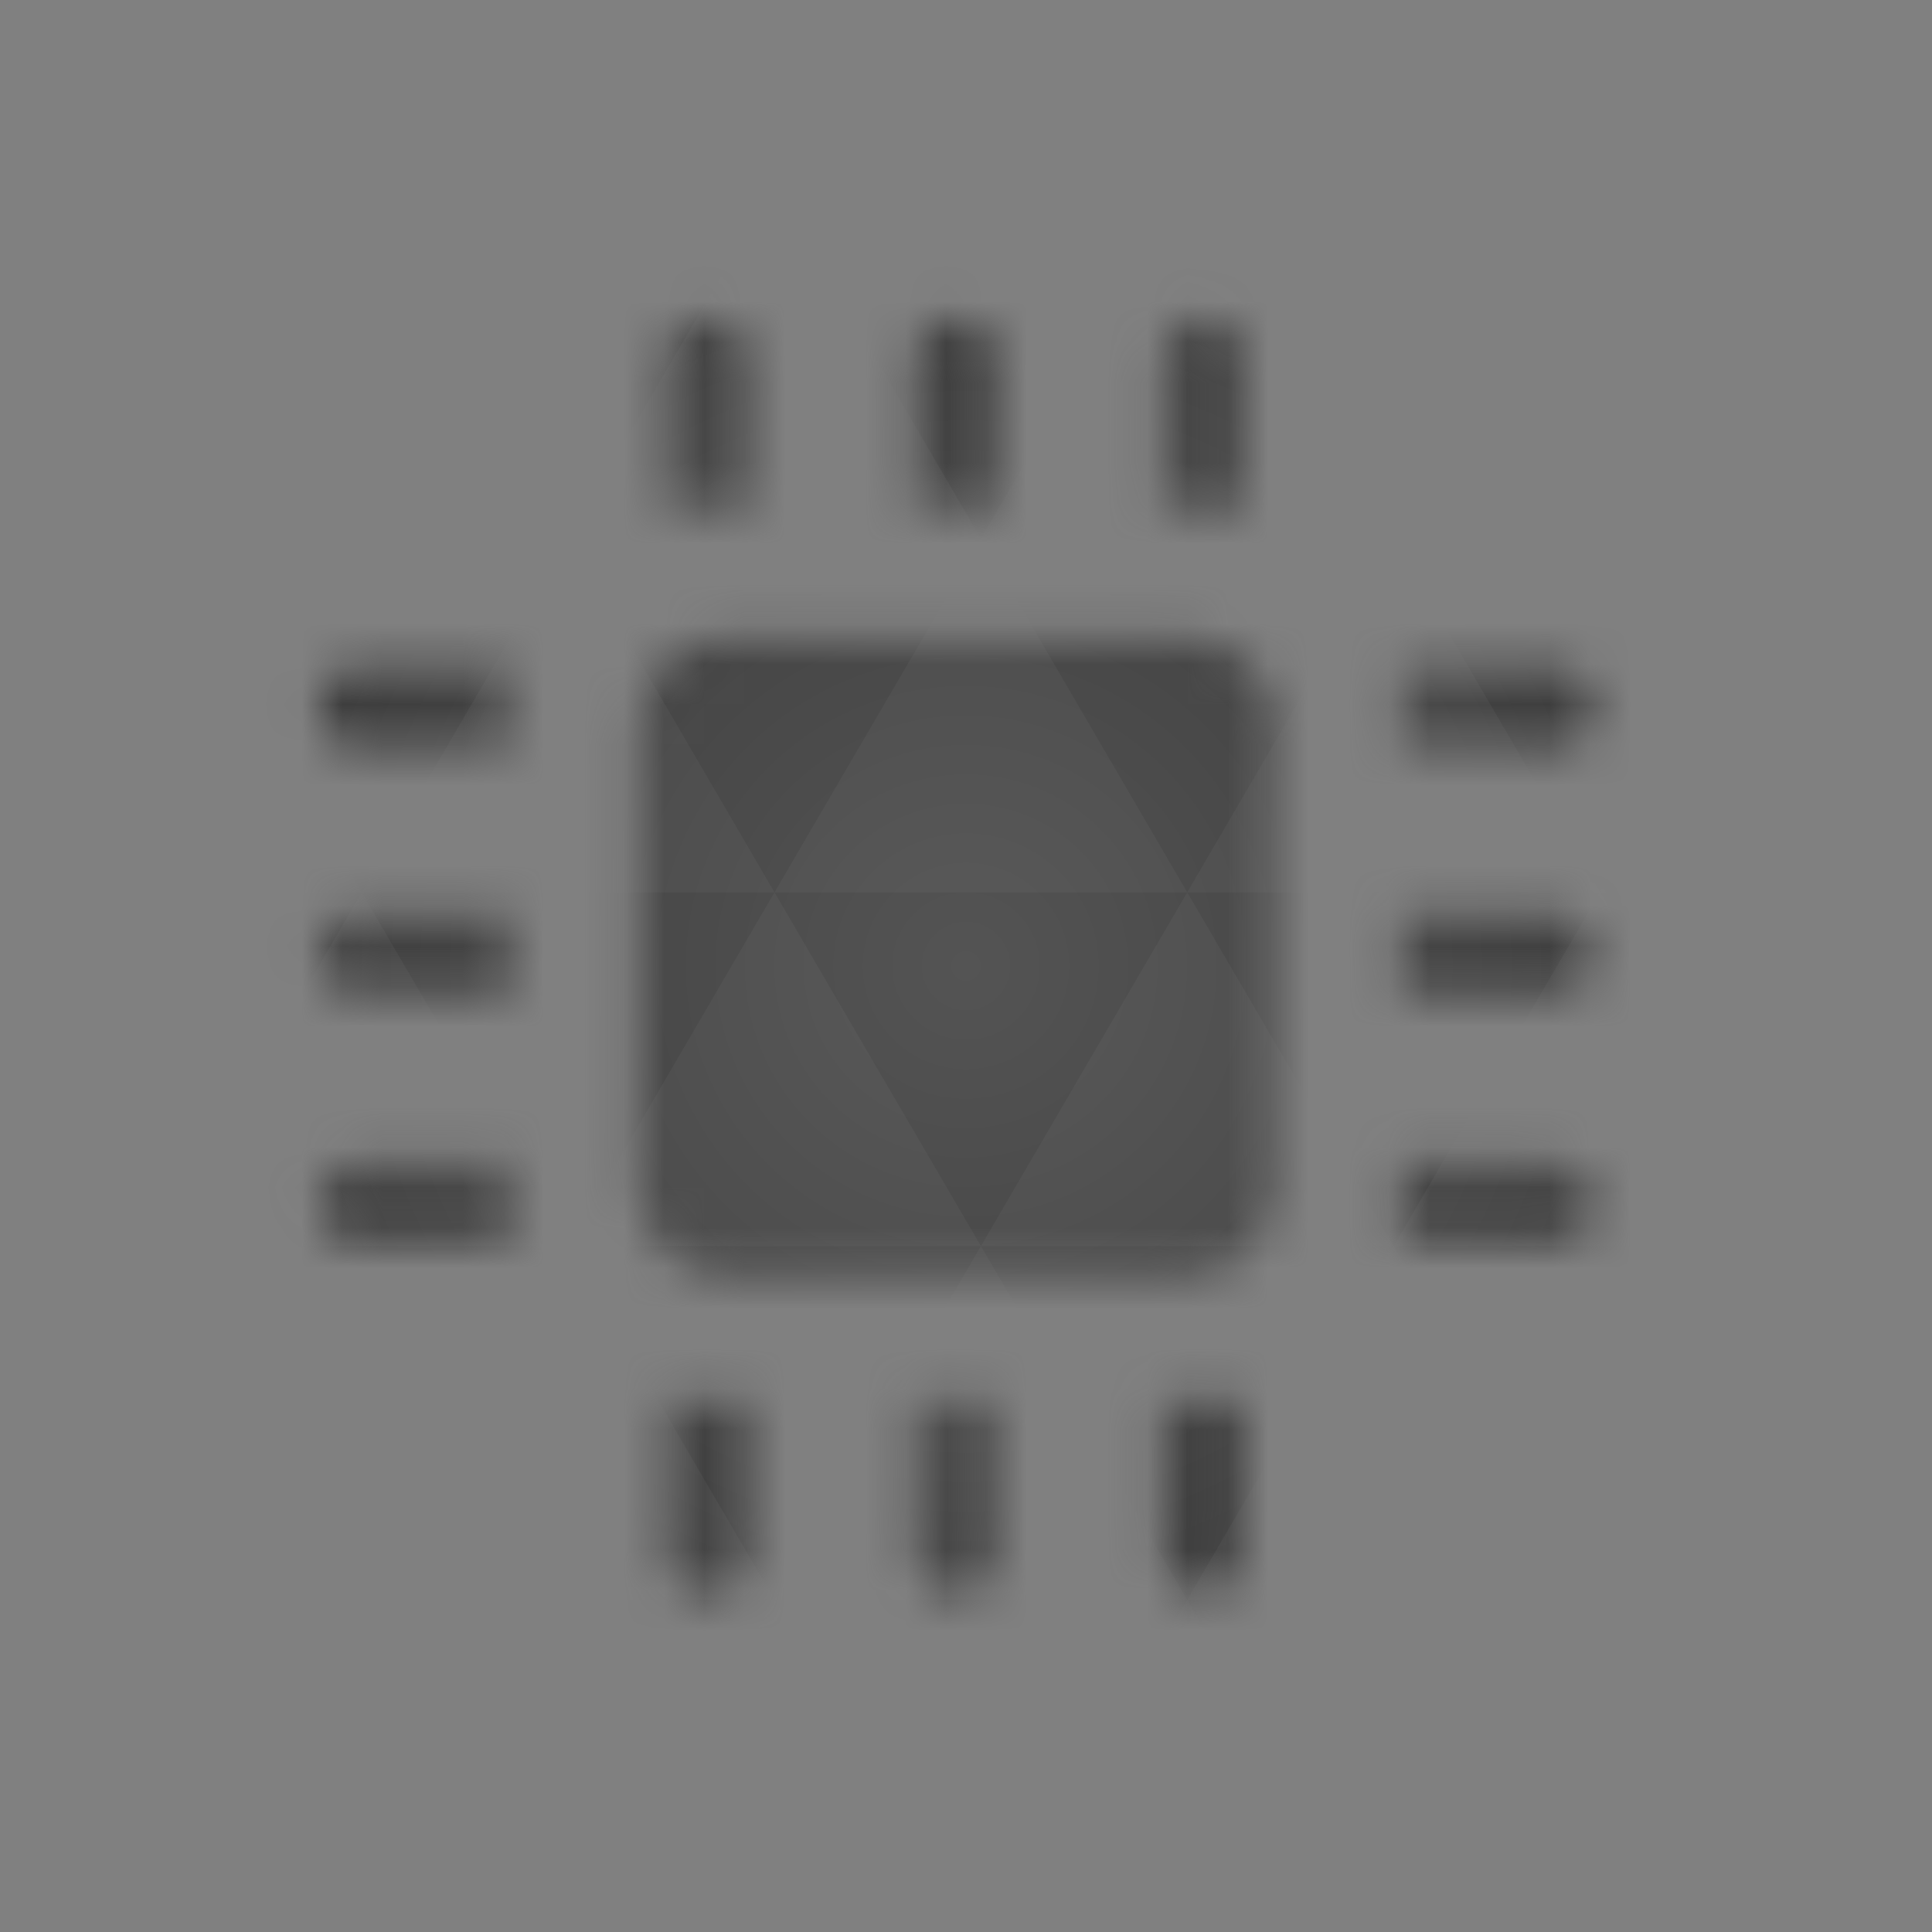 <svg xmlns="http://www.w3.org/2000/svg" viewBox="0 0 48 48"><rect x="0" y="0" width="48" height="48" fill="#808080" stroke="none"/><defs><radialGradient id="thisWeirdIdNameFixesABug0" cx="24" cy="24" r="23.437" gradientUnits="userSpaceOnUse"><stop stop-color="#545454"/><stop offset="1" stop-color="#343434"/></radialGradient><mask id="thisWeirdIdNameFixesABug1"><path d="m 18.617 8.93 c 0 -0.559 -0.457 -1.016 -1.023 -1.016 c -0.563 0 -1.016 0.453 -1.016 1.016 l 0 3.75 l 2.039 0 m 0 -3.75" fill="#fff"/><path d="m 16.578 38.559 c 0 0.563 0.453 1.02 1.016 1.02 c 0.566 0 1.023 -0.457 1.023 -1.02 l 0 -3.75 l -2.039 0 m 0 3.75" fill="#fff"/><path d="m 24.77 8.93 c 0 -0.559 -0.457 -1.016 -1.02 -1.016 c -0.563 0 -1.016 0.453 -1.016 1.016 l 0 3.75 l 2.035 0 m 0 -3.75" fill="#fff"/><path d="m 22.738 38.559 c 0 0.563 0.453 1.02 1.016 1.02 c 0.563 0 1.02 -0.457 1.02 -1.02 l 0 -3.75 l -2.035 0 m 0 3.75" fill="#fff"/><path d="m 30.926 8.93 c 0 -0.559 -0.453 -1.016 -1.02 -1.016 c -0.559 0 -1.016 0.453 -1.016 1.016 l 0 3.75 l 2.035 0 m 0 -3.75" fill="#fff"/><path d="m 28.887 38.559 c 0 0.563 0.453 1.02 1.02 1.02 c 0.563 0 1.016 -0.457 1.016 -1.02 l 0 -3.75 l -2.035 0 m 0 3.75" fill="#fff"/><path d="m 8.934 28.887 c -0.559 0 -1.016 0.453 -1.016 1.016 c 0 0.563 0.453 1.02 1.016 1.02 l 3.75 0 l 0 -2.031 m -3.75 -0.004" fill="#fff"/><path d="m 38.566 30.918 c 0.566 0 1.02 -0.453 1.02 -1.016 c 0 -0.563 -0.453 -1.016 -1.02 -1.016 l -3.746 0 l 0 2.031 m 3.746 0" fill="#fff"/><path d="m 8.934 22.727 c -0.559 0 -1.016 0.453 -1.016 1.016 c 0 0.559 0.453 1.02 1.016 1.02 l 3.75 0 l 0 -2.035 m -3.75 0" fill="#fff"/><path d="m 38.566 24.766 c 0.566 0 1.02 -0.457 1.02 -1.02 c 0 -0.563 -0.453 -1.016 -1.02 -1.016 l -3.746 0 l 0 2.035 m 3.746 0" fill="#fff"/><path d="m 8.934 16.574 c -0.559 0 -1.016 0.453 -1.016 1.016 c 0 0.559 0.453 1.02 1.016 1.02 l 3.75 0 l 0 -2.035 m -3.75 0" fill="#fff"/><path d="m 38.566 18.609 c 0.566 0 1.02 -0.461 1.02 -1.02 c 0 -0.563 -0.453 -1.016 -1.02 -1.016 l -3.746 0 l 0 2.035 m 3.746 0" fill="#fff"/><path d="m 29.516 31.641 c 1.176 0 2.141 -0.957 2.141 -2.137 l 0 -11.516 c 0 -1.18 -0.965 -2.137 -2.141 -2.137 l -11.527 0 c -1.176 0 -2.141 0.957 -2.141 2.137 l 0 11.516 c 0 1.18 0.965 2.137 2.141 2.137 m 11.527 0" fill="#fff"/></mask></defs><g mask="url(#thisWeirdIdNameFixesABug1)"><path d="m 47.44 11.547 l 0 24.906 c 0 10.25 0 10.984 -10.984 10.984 l -24.902 0 c -10.988 0 -10.988 -0.734 -10.988 -10.984 l 0 -24.906 c 0 -10.25 0 -10.984 10.988 -10.984 l 24.902 0 c 10.984 0 10.984 0.734 10.984 10.984" fill="url(#thisWeirdIdNameFixesABug0)"/><path d="m 38.27 47.44 c 2.543 -0.012 4.379 -0.082 5.711 -0.441 l -4.23 -7.25 -4.484 7.691 1.191 0 c 0.641 0 1.242 0 1.813 0 z m 1.48 -7.691 -5.125 -8.789 -5.129 8.789 z m 0 0 7.652 0 c 0.031 -0.973 0.039 -2.063 0.039 -3.297 l 0 -1.098 -2.563 -4.395 z m 5.129 -8.789 -5.129 -8.789 -5.125 8.789 z m 0 0 2.563 0 0 -4.395 z m -10.254 0 -5.129 -8.789 -5.125 8.789 z m -10.254 0 -5.129 8.789 10.254 0 z m 0 0 -5.129 -8.789 -5.125 8.789 z m -10.254 0 -5.129 8.789 10.254 0 z m 0 0 -5.129 -8.789 -5.125 8.789 z m -10.254 0 -3.297 5.648 c 0 1.168 0.012 2.211 0.039 3.141 l 8.383 0 z m 0 0 -3.297 -5.648 0 5.648 z m 5.125 8.789 -4.313 7.395 c 1.598 0.293 3.809 0.297 6.879 0.297 l 1.922 0 z m 0 -17.578 -5.125 -8.789 -3.297 5.648 0 3.141 z m 0 0 10.254 0 -5.125 -8.789 z m 5.129 -8.789 -5.129 -8.789 -5.125 8.789 z m 0 0 10.254 0 -5.129 -8.789 z m 5.125 -8.789 -2.352 -4.03 -5.336 0 c -0.078 0 -0.141 0 -0.215 0 l -2.352 4.03 z m 0 0 10.254 0 -2.352 -4.03 -5.551 0 z m 10.254 0 10.254 0 l -2.352 -4.03 c -0.313 0 -0.609 0 -0.941 0 l -4.609 0 z m 0 0 -5.125 8.789 10.254 0 z m 5.129 8.789 10.254 0 -5.129 -8.789 z m 0 0 -5.129 8.789 10.254 0 z m 5.125 8.789 7.691 0 0 -4.395 -2.563 -4.395 z m 5.129 -8.789 2.563 0 0 -1.832 c 0 -0.914 -0.008 -1.75 -0.023 -2.523 z m -15.383 8.789 -5.125 -8.789 -5.129 8.789 z m 10.254 -17.578 7.309 0 c -0.555 -2.758 -1.887 -3.629 -5.03 -3.902 z m -30.762 0 l -2.305 -3.953 c -3.66 0.207 -5.141 0.996 -5.734 3.953 z m -5.125 8.789 l -3.238 -5.555 c -0.043 1.074 -0.059 2.309 -0.059 3.723 l 0 1.832 z m 15.379 26.367 -4.484 7.691 8.973 0 z m 10.254 0 -4.484 7.691 8.973 0 z m -26.898 6.621 -1.602 -2.746 c 0.293 1.316 0.785 2.18 1.602 2.746 z" fill="#fff" fill-opacity="0.039"/></g></svg>